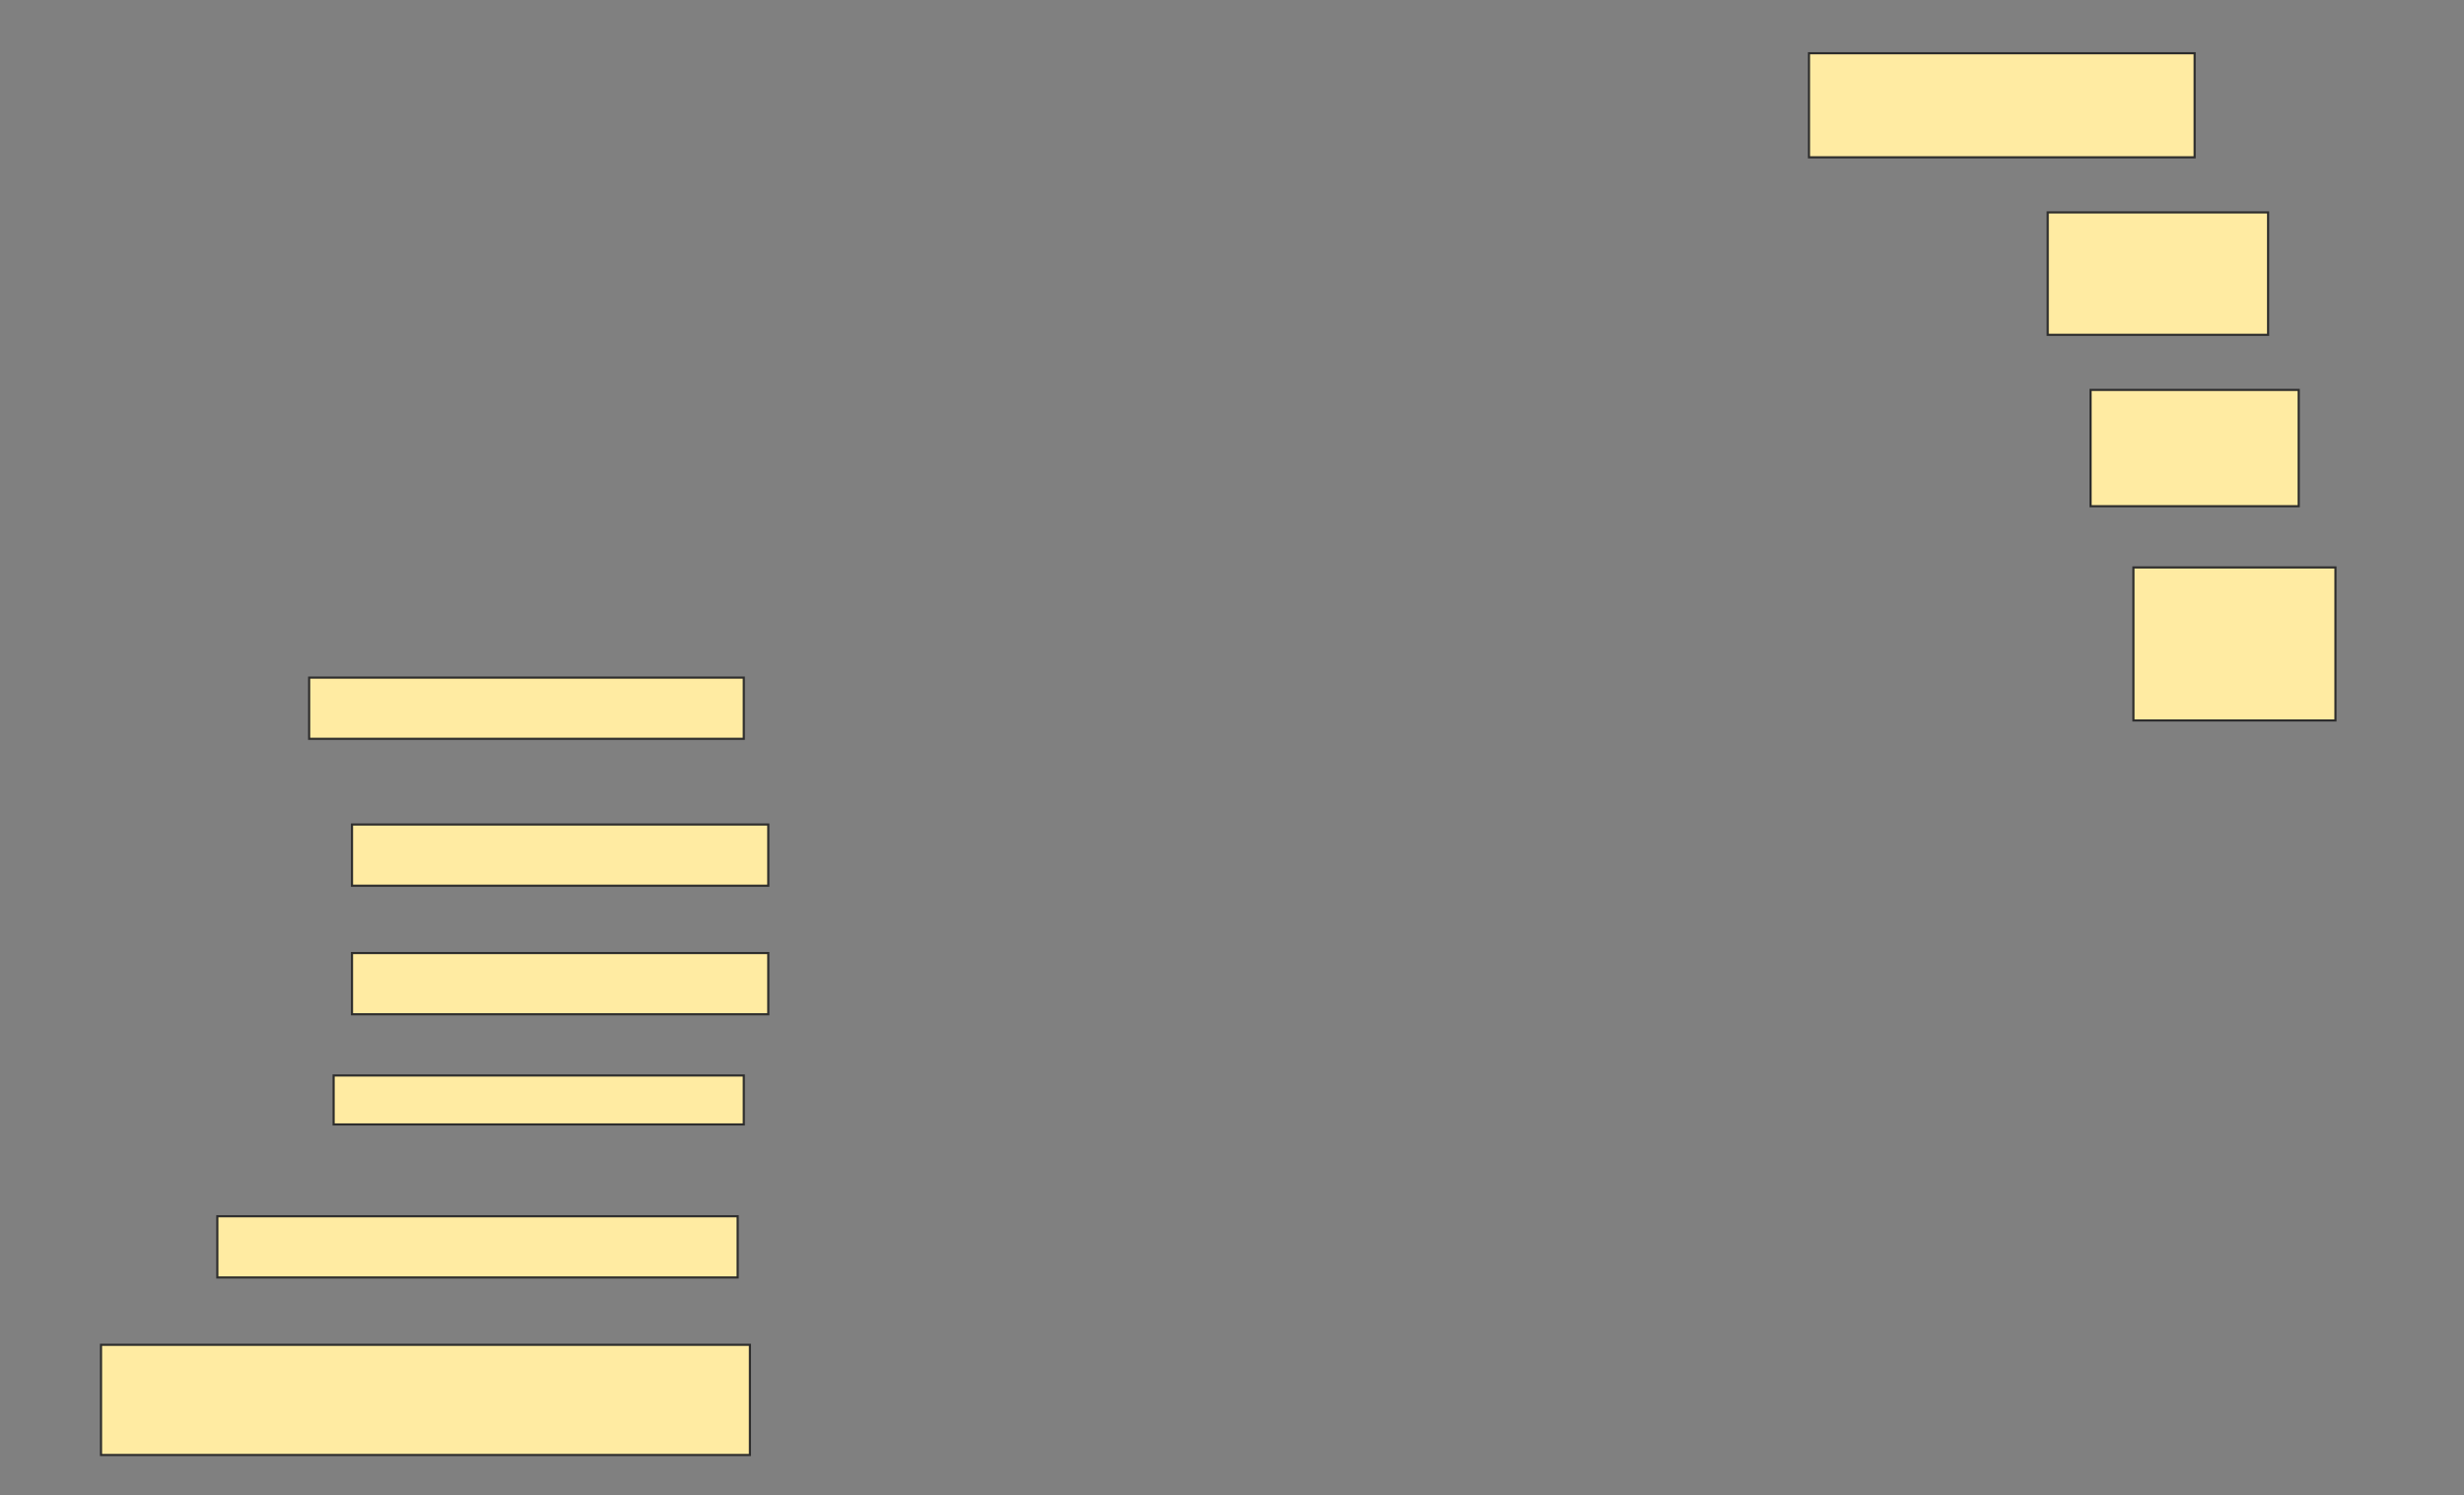 <svg height="698" width="1150" xmlns="http://www.w3.org/2000/svg">
 <rect width="100%" height="100%" fill="#808080" stroke="none"/>
 <!-- Created with Image Occlusion Enhanced -->
 <g>
  <title>Labels</title>
 </g>
 <g>
  <title>Masks</title>
  <rect fill="#FFEBA2" height="48.571" id="610ce73d77434e47ab9e96417e1efcdc-ao-1" stroke="#2D2D2D" width="180" x="844.286" y="24.857"/>
  <rect fill="#FFEBA2" height="57.143" id="610ce73d77434e47ab9e96417e1efcdc-ao-2" stroke="#2D2D2D" width="102.857" x="955.714" y="99.143"/>
  <rect fill="#FFEBA2" height="54.286" id="610ce73d77434e47ab9e96417e1efcdc-ao-3" stroke="#2D2D2D" width="97.143" x="975.714" y="182"/>
  <rect fill="#FFEBA2" height="28.571" id="610ce73d77434e47ab9e96417e1efcdc-ao-4" stroke="#2D2D2D" width="202.857" x="144.286" y="316.286"/>
  <rect fill="#FFEBA2" height="71.429" id="610ce73d77434e47ab9e96417e1efcdc-ao-5" stroke="#2D2D2D" width="94.286" x="995.714" y="264.857"/>
  <rect fill="#FFEBA2" height="28.571" id="610ce73d77434e47ab9e96417e1efcdc-ao-6" stroke="#2D2D2D" width="194.286" x="164.286" y="384.857"/>
  
  <rect fill="#FFEBA2" height="28.571" id="610ce73d77434e47ab9e96417e1efcdc-ao-8" stroke="#2D2D2D" width="194.286" x="164.286" y="444.857"/>
  <rect fill="#FFEBA2" height="22.857" id="610ce73d77434e47ab9e96417e1efcdc-ao-9" stroke="#2D2D2D" width="191.429" x="155.714" y="502"/>
  <rect fill="#FFEBA2" height="28.571" id="610ce73d77434e47ab9e96417e1efcdc-ao-10" stroke="#2D2D2D" width="242.857" x="101.429" y="567.714"/>
  <rect fill="#FFEBA2" height="51.429" id="610ce73d77434e47ab9e96417e1efcdc-ao-11" stroke="#2D2D2D" width="302.857" x="47.143" y="627.714"/>
 </g>
</svg>